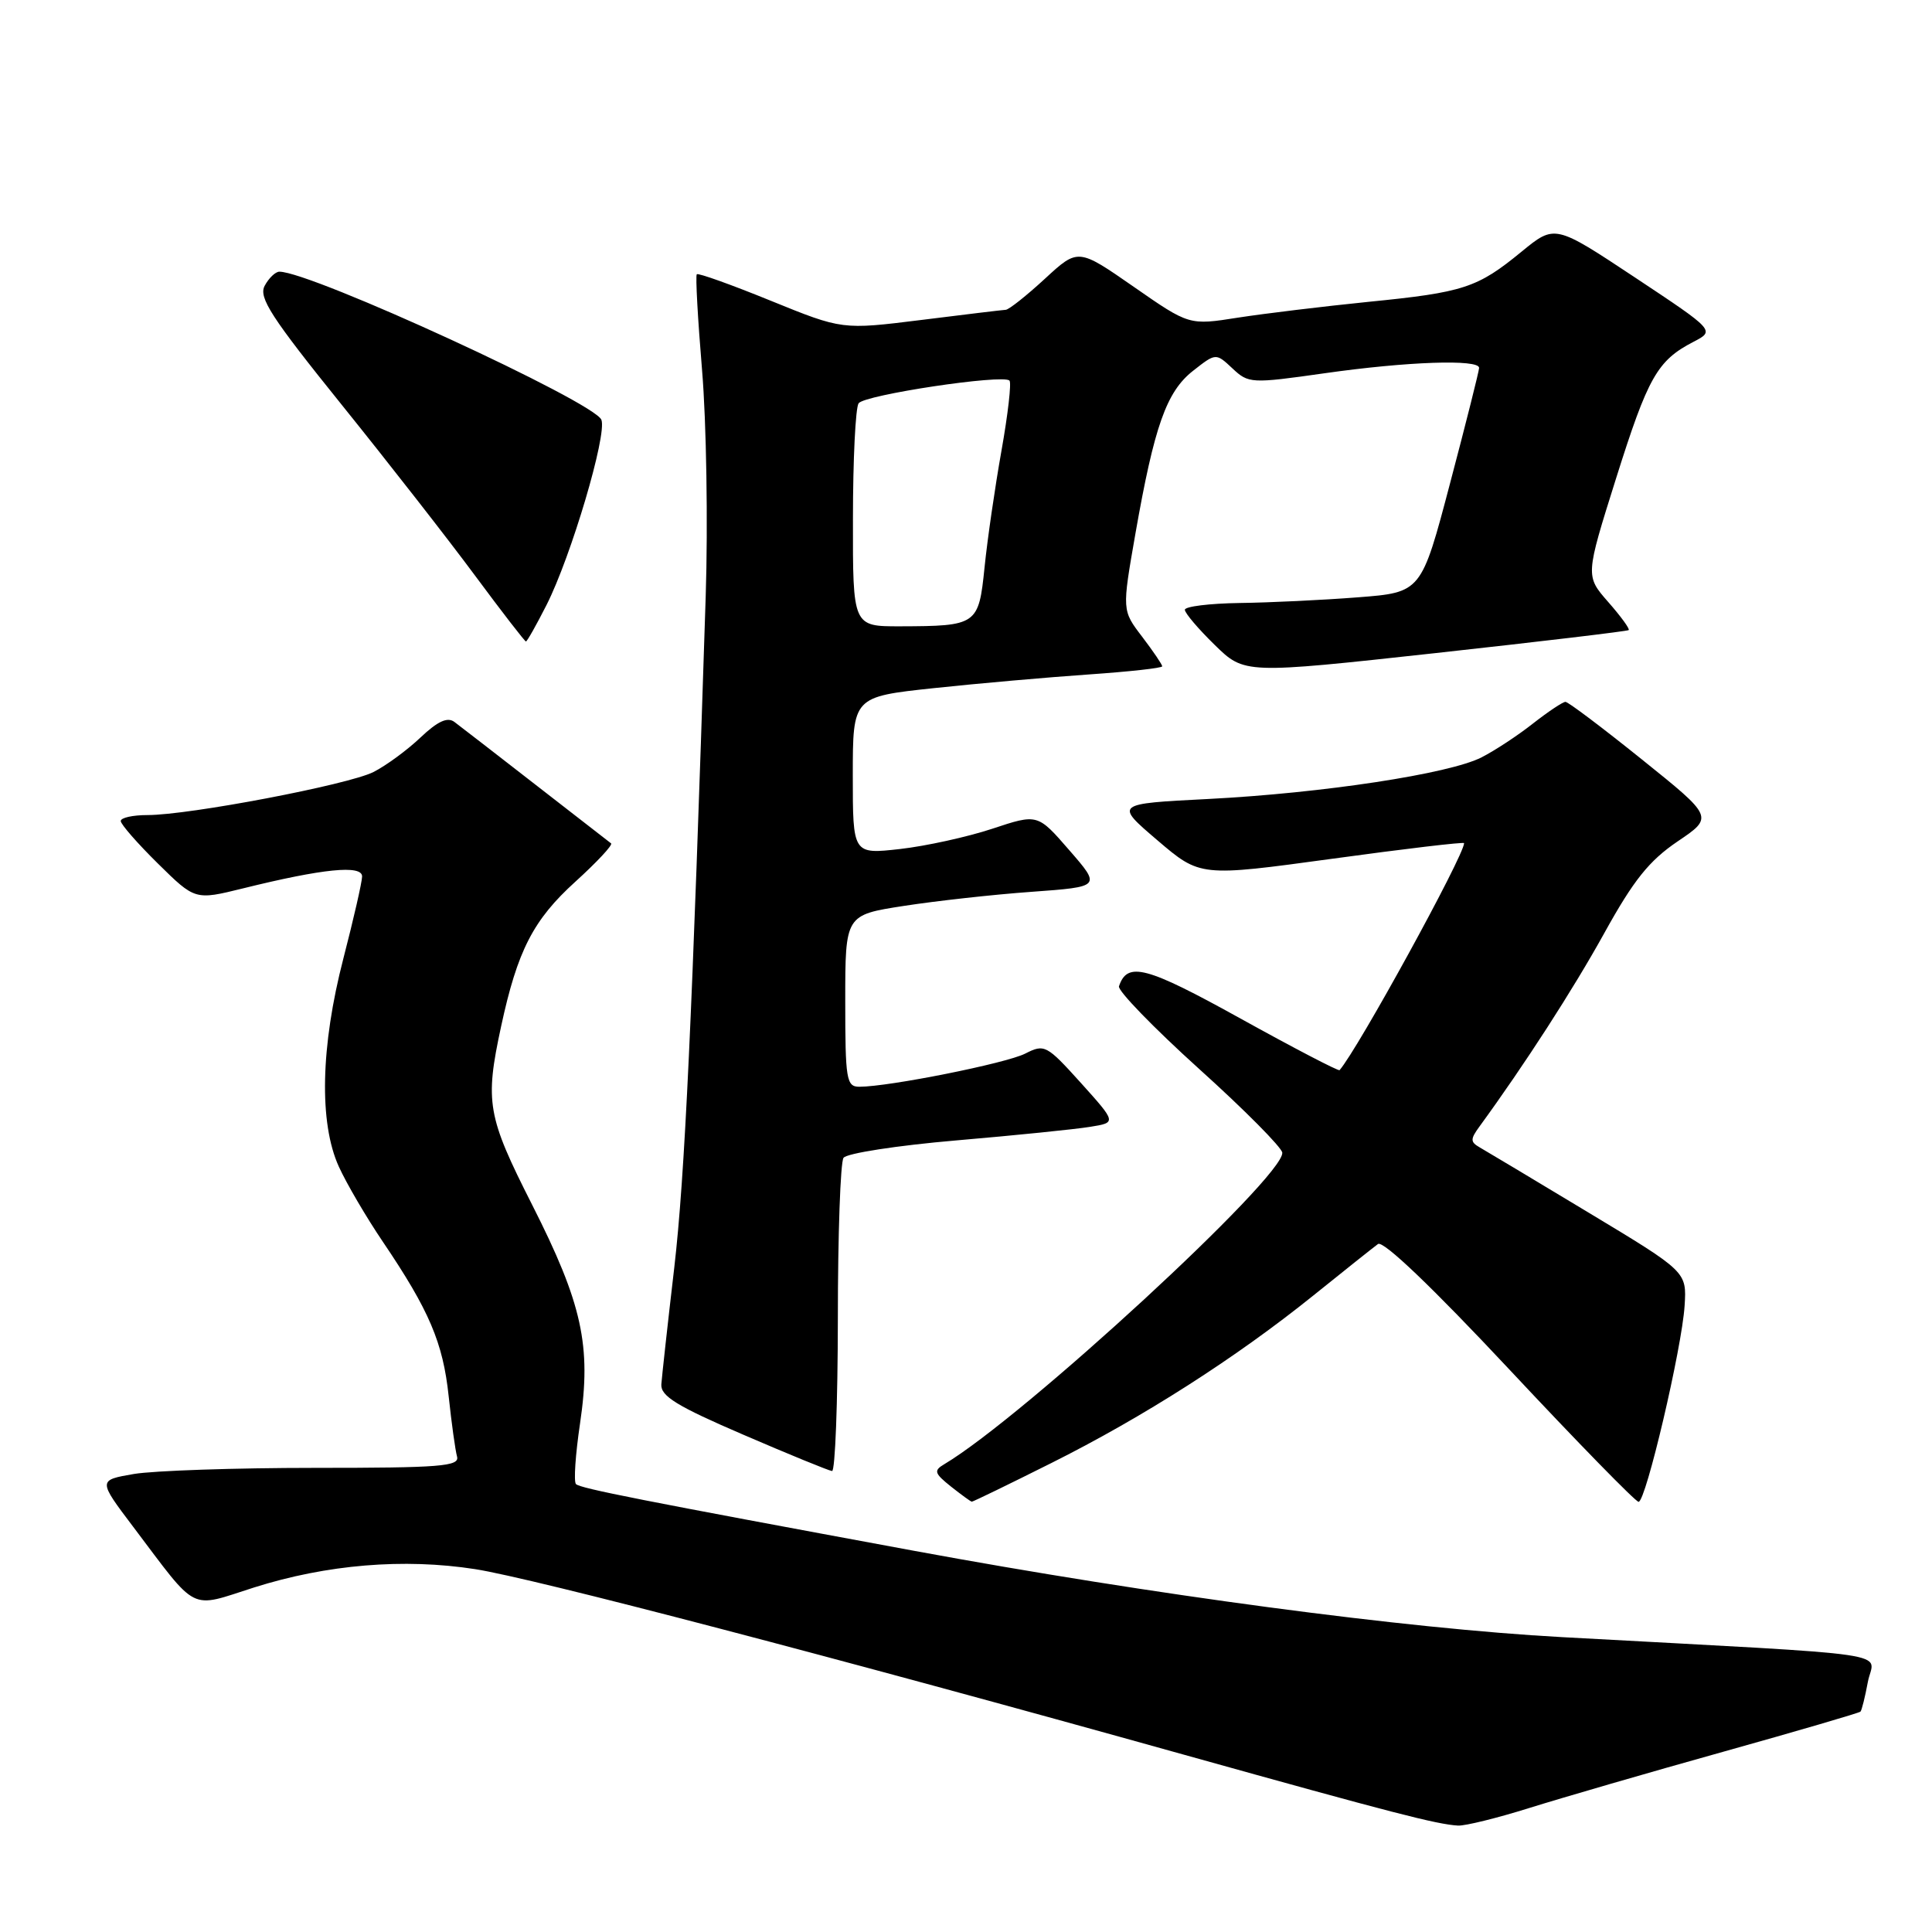 <?xml version="1.0" encoding="UTF-8" standalone="no"?>
<!DOCTYPE svg PUBLIC "-//W3C//DTD SVG 1.1//EN" "http://www.w3.org/Graphics/SVG/1.1/DTD/svg11.dtd" >
<svg xmlns="http://www.w3.org/2000/svg" xmlns:xlink="http://www.w3.org/1999/xlink" version="1.1" viewBox="0 0 256 256">
 <g >
 <path fill="currentColor"
d=" M 202.70 239.55 C 206.99 238.21 218.54 234.85 228.36 232.11 C 238.19 229.36 246.36 226.97 246.52 226.80 C 246.69 226.64 247.13 224.86 247.50 222.87 C 248.27 218.75 252.94 219.44 207.00 216.93 C 186.33 215.81 152.70 211.32 121.12 205.49 C 84.92 198.80 76.89 197.22 76.32 196.65 C 76.00 196.34 76.25 192.71 76.86 188.60 C 78.38 178.35 77.16 172.76 70.51 159.64 C 64.55 147.88 64.23 146.07 66.40 136.00 C 68.57 125.95 70.65 121.89 76.26 116.81 C 79.11 114.22 81.23 111.95 80.97 111.75 C 80.71 111.55 76.22 108.07 71.00 104.01 C 65.78 99.95 60.92 96.19 60.21 95.66 C 59.29 94.97 57.99 95.57 55.71 97.73 C 53.94 99.41 51.14 101.46 49.48 102.30 C 46.11 103.99 25.07 108.00 19.55 108.00 C 17.60 108.00 16.00 108.35 16.00 108.79 C 16.00 109.22 18.22 111.76 20.93 114.43 C 25.85 119.28 25.85 119.28 32.18 117.72 C 42.80 115.09 48.00 114.57 47.98 116.14 C 47.97 116.89 46.85 121.78 45.50 127.00 C 42.48 138.66 42.26 148.77 44.89 154.57 C 45.91 156.82 48.55 161.32 50.75 164.57 C 56.87 173.62 58.70 177.91 59.45 185.00 C 59.83 188.57 60.33 192.18 60.56 193.00 C 60.92 194.30 58.36 194.50 41.74 194.50 C 31.16 194.50 20.36 194.87 17.74 195.31 C 12.98 196.13 12.98 196.13 17.65 202.31 C 26.33 213.80 24.97 213.12 33.66 210.35 C 43.30 207.30 53.50 206.45 62.96 207.92 C 70.64 209.12 110.47 219.54 157.00 232.54 C 184.51 240.22 190.34 241.73 193.20 241.90 C 194.13 241.95 198.41 240.90 202.70 239.55 Z  M 139.27 193.88 C 151.49 187.77 163.76 179.92 174.00 171.68 C 178.12 168.36 181.99 165.28 182.59 164.84 C 183.27 164.33 189.76 170.53 200.04 181.51 C 209.04 191.13 216.73 199.00 217.12 199.00 C 218.08 199.00 222.87 178.60 223.22 173.00 C 223.50 168.51 223.50 168.51 210.50 160.68 C 203.35 156.37 196.85 152.48 196.06 152.03 C 194.81 151.31 194.81 150.95 196.06 149.24 C 201.99 141.11 208.43 131.14 212.59 123.62 C 216.46 116.62 218.52 114.05 222.28 111.50 C 227.07 108.27 227.07 108.27 217.57 100.64 C 212.35 96.44 207.79 93.00 207.43 93.00 C 207.08 93.00 205.15 94.29 203.14 95.86 C 201.14 97.44 198.07 99.46 196.32 100.35 C 192.05 102.54 175.27 105.09 160.09 105.87 C 147.69 106.50 147.69 106.50 153.36 111.34 C 159.03 116.18 159.03 116.18 176.52 113.79 C 186.13 112.47 194.00 111.54 194.00 111.72 C 194.00 113.36 179.93 139.02 177.50 141.80 C 177.36 141.96 171.45 138.88 164.37 134.96 C 151.84 128.02 149.38 127.37 148.27 130.69 C 148.08 131.26 152.85 136.18 158.87 141.62 C 164.90 147.05 169.86 152.06 169.91 152.74 C 170.14 155.95 135.65 187.74 125.13 194.01 C 123.69 194.86 123.80 195.21 126.00 196.97 C 127.38 198.06 128.62 198.97 128.77 198.98 C 128.92 198.99 133.64 196.70 139.27 193.88 Z  M 111.02 174.75 C 111.02 163.61 111.36 154.01 111.77 153.42 C 112.17 152.82 118.90 151.78 126.72 151.11 C 134.54 150.44 142.52 149.63 144.45 149.31 C 147.95 148.75 147.95 148.75 143.23 143.50 C 138.67 138.45 138.40 138.31 135.84 139.61 C 133.30 140.90 117.78 144.00 113.87 144.00 C 112.15 144.00 112.00 143.07 112.00 132.62 C 112.00 121.24 112.00 121.24 119.75 120.04 C 124.01 119.38 131.64 118.53 136.70 118.17 C 145.90 117.50 145.90 117.50 141.69 112.66 C 137.49 107.82 137.49 107.82 131.49 109.81 C 128.20 110.90 122.69 112.11 119.25 112.50 C 113.00 113.20 113.00 113.20 113.00 102.76 C 113.00 92.33 113.00 92.33 123.75 91.18 C 129.66 90.55 138.89 89.74 144.25 89.37 C 149.61 89.00 154.00 88.52 154.00 88.29 C 154.00 88.06 152.80 86.29 151.34 84.37 C 148.67 80.88 148.67 80.88 150.44 70.76 C 152.95 56.45 154.56 51.90 158.09 49.13 C 161.11 46.76 161.11 46.76 163.31 48.82 C 165.44 50.82 165.78 50.84 175.50 49.46 C 186.45 47.90 196.01 47.57 195.99 48.75 C 195.98 49.16 194.26 56.02 192.15 64.00 C 188.33 78.50 188.33 78.50 179.91 79.15 C 175.29 79.51 168.24 79.85 164.25 79.90 C 160.26 79.96 157.00 80.36 157.00 80.80 C 157.00 81.24 158.78 83.33 160.95 85.45 C 164.90 89.31 164.90 89.31 190.20 86.54 C 204.12 85.01 215.64 83.64 215.81 83.49 C 215.98 83.33 214.76 81.66 213.09 79.76 C 210.07 76.31 210.07 76.31 214.13 63.41 C 218.37 49.95 219.60 47.78 224.38 45.30 C 227.26 43.81 227.26 43.81 216.65 36.77 C 206.03 29.73 206.03 29.73 201.61 33.35 C 195.76 38.15 193.97 38.74 181.28 40.00 C 175.35 40.60 167.59 41.54 164.03 42.09 C 157.57 43.11 157.57 43.11 150.21 37.99 C 142.85 32.88 142.85 32.88 138.45 36.94 C 136.03 39.17 133.70 41.02 133.27 41.05 C 132.85 41.07 127.80 41.68 122.05 42.40 C 111.60 43.70 111.60 43.70 102.13 39.85 C 96.93 37.73 92.52 36.15 92.33 36.34 C 92.14 36.52 92.46 42.26 93.03 49.09 C 93.60 55.91 93.82 69.38 93.51 79.00 C 91.71 135.12 90.74 155.93 89.34 168.00 C 88.47 175.43 87.71 182.37 87.63 183.44 C 87.53 184.99 89.69 186.32 98.50 190.11 C 104.55 192.72 109.84 194.88 110.25 194.92 C 110.66 194.97 111.01 185.89 111.02 174.75 Z  M 72.42 80.16 C 75.67 73.74 80.45 57.62 79.69 55.63 C 78.78 53.27 41.25 36.00 37.02 36.00 C 36.50 36.00 35.62 36.84 35.07 37.87 C 34.24 39.42 35.92 42.02 45.29 53.65 C 51.46 61.31 59.41 71.49 62.96 76.29 C 66.51 81.08 69.54 85.00 69.69 85.00 C 69.84 85.00 71.07 82.82 72.42 80.16 Z  M 113.02 68.75 C 113.02 60.91 113.36 54.02 113.77 53.44 C 114.54 52.32 132.90 49.56 133.76 50.43 C 134.04 50.71 133.56 54.89 132.70 59.72 C 131.84 64.55 130.83 71.50 130.46 75.16 C 129.68 82.82 129.48 82.96 119.25 82.99 C 113.00 83.00 113.00 83.00 113.02 68.75 Z "/>
</g>
</svg>